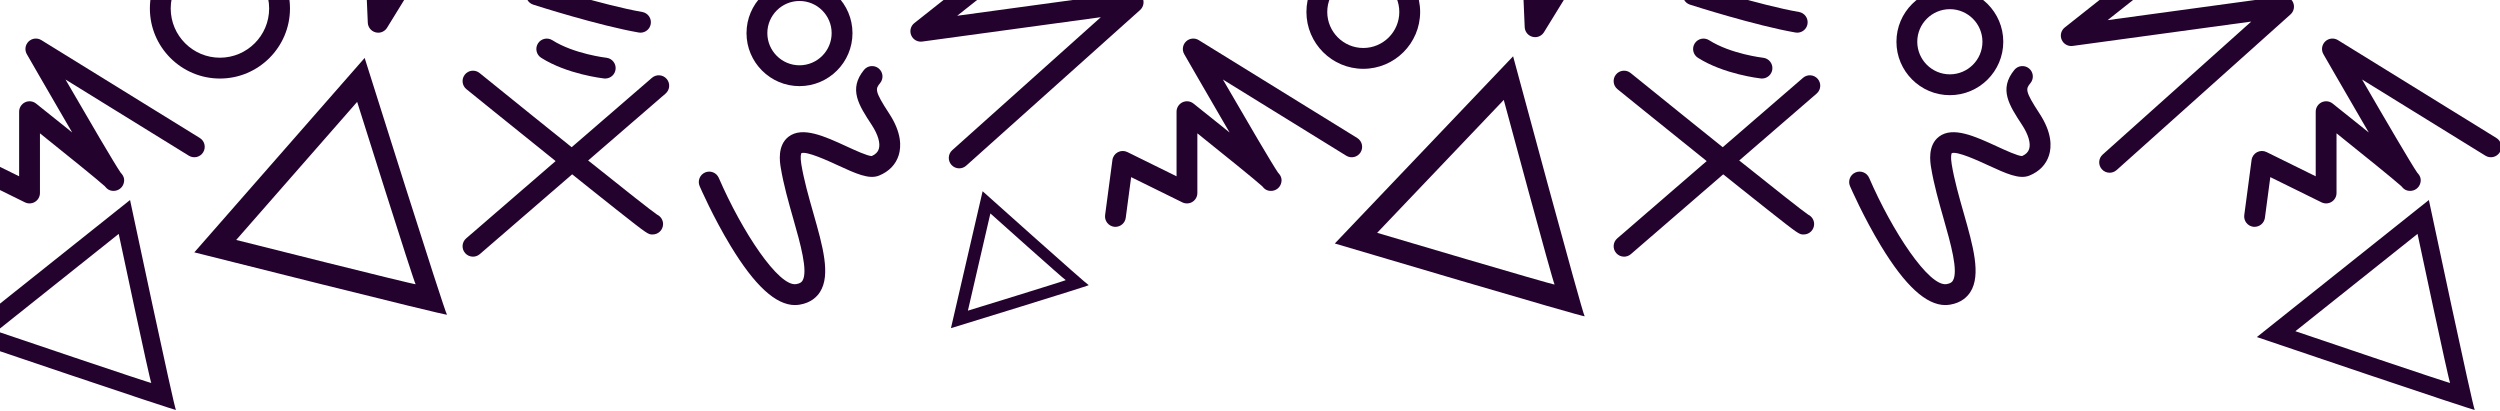 <svg width="1440" height="237" viewBox="0 0 1440 237" fill="none" xmlns="http://www.w3.org/2000/svg">
<path d="M74.91 115.2L-24.17 194.14C-24.17 194.14 102.33 237.08 101.33 236.09C100.34 235.1 74.91 115.21 74.91 115.21V115.2ZM-1.98 190.78L68.38 134.72C68.38 134.72 86.44 219.86 87.14 220.56C87.84 221.26 -1.99 190.77 -1.99 190.77L-1.98 190.78Z" fill="#23022E"/>
<path d="M1399.03 115.2L1299.95 194.14C1299.95 194.14 1426.45 237.08 1425.45 236.09C1424.46 235.1 1399.03 115.21 1399.03 115.21V115.2ZM1322.14 190.78L1392.5 134.72C1392.5 134.72 1410.56 219.86 1411.26 220.56C1411.96 221.26 1322.13 190.77 1322.13 190.77L1322.14 190.78Z" fill="#23022E"/>
<path d="M565.99 110.16L547.75 189.02C547.75 189.02 627.99 164.39 627.1 164.24C626.21 164.09 565.99 110.16 565.99 110.16ZM557.51 178.94L570.46 122.94C570.46 122.94 613.23 161.23 613.86 161.34C614.49 161.45 557.51 178.94 557.51 178.94Z" fill="#23022E"/>
<path d="M210.04 33.37L111.93 145.36C111.93 145.36 258.71 182.35 257.46 181.24C256.21 180.13 210.04 33.37 210.04 33.37ZM136.05 138.21L205.72 58.68C205.72 58.68 238.51 162.9 239.39 163.69C240.27 164.48 136.04 138.21 136.04 138.21H136.05Z" fill="#23022E"/>
<path d="M871.54 32.44L768.85 140.25C768.85 140.25 913.96 183.32 912.76 182.16C911.56 181 871.55 32.44 871.55 32.44H871.54ZM793.24 134.11L866.17 57.55C866.17 57.55 894.58 163.05 895.44 163.87C896.3 164.69 793.25 134.11 793.25 134.11H793.24Z" fill="#23022E"/>
<path d="M-24.17 130.67C-24.43 130.67 -24.7 130.65 -24.97 130.62C-28.25 130.18 -30.56 127.17 -30.13 123.88L-25.92 92.17C-25.67 90.25 -24.5 88.58 -22.8 87.67C-21.09 86.76 -19.06 86.73 -17.32 87.58L11.02 101.55V64.34C11.02 62.04 12.34 59.94 14.42 58.93C16.5 57.93 18.96 58.21 20.76 59.64C20.87 59.73 30.82 67.65 41.59 76.32C40.25 74.04 38.85 71.63 37.38 69.11C26.46 50.37 15.56 31.39 15.45 31.2C14.08 28.82 14.51 25.81 16.48 23.9C18.45 21.99 21.47 21.66 23.81 23.1L115.08 79.47C117.9 81.21 118.77 84.91 117.03 87.73C115.29 90.55 111.59 91.43 108.77 89.68L37.72 45.8C51.21 69.11 66.11 94.54 69.42 99.34C71.02 101.03 72.14 103.06 71.14 105.92C70.3 108.33 68 109.95 65.45 109.95C63.12 109.95 61.7 108.97 60.32 107.22C56.4 103.66 38.32 89.05 23.01 76.79V111.17C23.01 113.24 21.94 115.17 20.18 116.26C18.42 117.36 16.22 117.46 14.36 116.55L-15.13 102.02L-18.24 125.44C-18.64 128.46 -21.22 130.65 -24.18 130.65L-24.17 130.67Z" fill="#23022E"/>
<path d="M642.5 130.67C642.24 130.67 641.97 130.65 641.7 130.62C638.42 130.18 636.11 127.17 636.54 123.88L640.75 92.17C641 90.25 642.17 88.58 643.87 87.67C645.58 86.76 647.61 86.73 649.35 87.58L677.69 101.55V64.34C677.69 62.04 679.01 59.94 681.09 58.93C683.16 57.93 685.63 58.21 687.43 59.64C687.54 59.73 697.49 67.65 708.26 76.32C706.92 74.04 705.52 71.63 704.05 69.11C693.13 50.37 682.23 31.39 682.12 31.2C680.75 28.82 681.18 25.81 683.15 23.9C685.12 21.99 688.14 21.66 690.48 23.11L781.75 79.48C784.57 81.22 785.44 84.92 783.7 87.74C781.96 90.56 778.26 91.44 775.44 89.69L704.39 45.81C717.88 69.12 732.78 94.55 736.09 99.35C737.69 101.04 738.81 103.07 737.81 105.93C736.97 108.34 734.67 109.96 732.12 109.96C729.79 109.96 728.37 108.98 726.99 107.23C723.07 103.67 704.99 89.06 689.68 76.8V111.18C689.68 113.25 688.61 115.18 686.85 116.27C685.09 117.37 682.89 117.47 681.03 116.56L651.54 102.03L648.43 125.45C648.03 128.47 645.45 130.66 642.49 130.66L642.5 130.67Z" fill="#23022E"/>
<path d="M1298.66 130.67C1298.4 130.67 1298.13 130.65 1297.86 130.62C1294.57 130.18 1292.27 127.17 1292.7 123.88L1296.91 92.17C1297.16 90.25 1298.33 88.58 1300.03 87.67C1301.73 86.76 1303.77 86.73 1305.51 87.58L1333.85 101.55V64.34C1333.85 62.04 1335.17 59.94 1337.25 58.93C1339.33 57.93 1341.79 58.21 1343.59 59.64C1343.7 59.73 1353.64 67.65 1364.42 76.32C1363.08 74.04 1361.68 71.63 1360.21 69.11C1349.29 50.37 1338.39 31.39 1338.28 31.2C1336.91 28.82 1337.34 25.81 1339.31 23.9C1341.28 21.99 1344.3 21.66 1346.64 23.1L1437.91 79.47C1440.73 81.21 1441.6 84.91 1439.86 87.73C1438.12 90.55 1434.42 91.43 1431.6 89.68L1360.55 45.8C1374.04 69.11 1388.94 94.54 1392.25 99.34C1393.85 101.03 1394.97 103.06 1393.97 105.92C1393.13 108.33 1390.83 109.95 1388.28 109.95C1385.95 109.95 1384.53 108.97 1383.15 107.22C1379.22 103.66 1361.15 89.05 1345.84 76.79V111.17C1345.84 113.24 1344.77 115.17 1343.01 116.26C1341.25 117.36 1339.05 117.46 1337.19 116.55L1307.7 102.02L1304.59 125.44C1304.19 128.46 1301.61 130.65 1298.65 130.65L1298.66 130.67Z" fill="#23022E"/>
<path d="M217.84 18.82C217.34 18.82 216.83 18.76 216.33 18.63C213.78 17.97 211.96 15.71 211.85 13.08L207.51 -88.29L176.9 -31.02C175.73 -28.83 173.34 -27.6 170.88 -27.89C168.42 -28.19 166.4 -29.97 165.79 -32.37L149.06 -98.42C148.25 -101.63 150.19 -104.9 153.4 -105.71C156.61 -106.52 159.88 -104.58 160.69 -101.37L173.62 -50.33L207.27 -113.29C208.54 -115.68 211.26 -116.91 213.89 -116.31C216.53 -115.71 218.44 -113.42 218.55 -110.72L223 -6.99L283.19 -104.8C284.93 -107.62 288.62 -108.5 291.44 -106.77C294.26 -105.03 295.14 -101.34 293.41 -98.52L222.95 15.98C221.84 17.78 219.89 18.84 217.84 18.84V18.82Z" fill="#23022E"/>
<path d="M884.22 21.39C883.72 21.39 883.21 21.33 882.71 21.2C880.16 20.54 878.34 18.28 878.23 15.65L873.89 -85.72L843.28 -28.45C842.11 -26.27 839.72 -25.03 837.26 -25.32C834.8 -25.62 832.78 -27.4 832.17 -29.8L815.44 -95.85C814.63 -99.06 816.57 -102.33 819.78 -103.14C822.99 -103.95 826.26 -102.01 827.07 -98.8L840 -47.76L873.65 -110.72C874.92 -113.1 877.63 -114.34 880.27 -113.74C882.91 -113.14 884.82 -110.85 884.93 -108.15L889.38 -4.42L949.57 -102.23C951.31 -105.05 955 -105.93 957.82 -104.2C960.64 -102.46 961.52 -98.77 959.79 -95.95L889.33 18.55C888.22 20.35 886.27 21.41 884.22 21.41V21.39Z" fill="#23022E"/>
<path d="M552.5 96.97C550.85 96.97 549.21 96.3 548.03 94.97C545.82 92.5 546.03 88.71 548.5 86.5L634.08 9.9L531.2 23.94C528.52 24.31 525.93 22.83 524.87 20.34C523.81 17.85 524.55 14.96 526.67 13.29L582.66 -31L530.14 -34.67C526.83 -34.9 524.34 -37.77 524.57 -41.07C524.8 -44.38 527.68 -46.87 530.97 -46.64L598.95 -41.9C601.42 -41.73 603.53 -40.05 604.26 -37.69C604.99 -35.32 604.19 -32.75 602.25 -31.21L551.33 9.08L651.87 -4.64C654.48 -5 657.02 -3.61 658.13 -1.21C659.24 1.18 658.65 4.02 656.68 5.78L556.51 95.44C555.36 96.46 553.94 96.97 552.51 96.97H552.5Z" fill="#23022E"/>
<path d="M1215.14 99.49C1213.49 99.49 1211.85 98.82 1210.67 97.49C1208.46 95.02 1208.67 91.23 1211.14 89.02L1296.72 12.42L1193.85 26.46C1191.17 26.82 1188.58 25.35 1187.52 22.87C1186.46 20.38 1187.2 17.49 1189.32 15.81L1245.31 -28.48L1192.79 -32.15C1189.48 -32.38 1186.99 -35.25 1187.22 -38.55C1187.45 -41.85 1190.31 -44.35 1193.62 -44.12L1261.6 -39.38C1264.07 -39.21 1266.18 -37.53 1266.91 -35.17C1267.64 -32.8 1266.84 -30.23 1264.9 -28.69L1213.98 11.6L1314.52 -2.12C1317.13 -2.48 1319.67 -1.09 1320.78 1.31C1321.89 3.7 1321.3 6.54 1319.34 8.3L1219.17 97.96C1218.02 98.98 1216.59 99.49 1215.17 99.49H1215.14Z" fill="#23022E"/>
<path d="M272.44 147.84C270.76 147.84 269.08 147.14 267.9 145.76C265.73 143.25 266.01 139.46 268.52 137.3L375.53 44.82C378.04 42.66 381.83 42.93 383.99 45.44C386.16 47.95 385.88 51.74 383.37 53.9L276.36 146.38C275.23 147.36 273.83 147.84 272.44 147.84Z" fill="#23022E"/>
<path d="M375.93 135.07C373.34 135.07 373.24 135.07 355.3 120.91C346.63 114.07 334.68 104.53 319.77 92.57C294.4 72.21 268.92 51.59 268.67 51.38C266.09 49.3 265.7 45.52 267.78 42.94C269.86 40.36 273.64 39.97 276.22 42.05C314.34 72.91 372.5 119.67 378.52 123.65C380.54 124.62 381.93 126.68 381.93 129.06C381.93 132.37 379.24 135.06 375.93 135.06V135.07Z" fill="#23022E"/>
<path d="M935.46 147.84C933.78 147.84 932.1 147.14 930.92 145.76C928.75 143.25 929.03 139.46 931.54 137.3L1038.55 44.82C1041.06 42.65 1044.85 42.93 1047.01 45.44C1049.17 47.95 1048.9 51.74 1046.39 53.9L939.38 146.38C938.25 147.36 936.85 147.84 935.46 147.84Z" fill="#23022E"/>
<path d="M1038.94 135.07C1036.35 135.07 1036.25 135.07 1018.31 120.91C1009.64 114.07 997.69 104.53 982.78 92.57C957.41 72.21 931.93 51.59 931.68 51.38C929.1 49.3 928.71 45.52 930.79 42.94C932.87 40.36 936.65 39.97 939.23 42.05C977.35 72.91 1035.51 119.67 1041.53 123.65C1043.55 124.62 1044.94 126.68 1044.94 129.06C1044.94 132.37 1042.25 135.06 1038.94 135.06V135.07Z" fill="#23022E"/>
<path d="M457.94 175.72C446.87 175.72 434.7 164.53 420.83 141.65C410.66 124.87 403.31 107.94 403 107.23C401.69 104.19 403.08 100.66 406.13 99.34C409.17 98.03 412.7 99.42 414.02 102.46C427.38 133.35 448.51 165.34 458.63 163.65C460.95 163.27 461.75 162.43 462.19 161.74C465.58 156.4 460.98 140.26 456.93 126.02C454.17 116.33 451.32 106.31 449.71 96.56C449.19 93.4 447.61 83.77 454.25 78.71C462.23 72.63 475.11 78.56 487.56 84.29C492.42 86.53 499.69 89.88 502.12 89.89C504.31 88.93 505.64 87.59 506.19 85.81C507.21 82.52 505.73 77.49 502.14 72C494.59 60.48 488.63 51.38 497.66 40.27C499.75 37.7 503.53 37.31 506.1 39.4C508.67 41.49 509.06 45.27 506.97 47.84C504.28 51.15 503.47 52.14 512.18 65.43C519.42 76.48 519.15 84.55 517.66 89.37C516 94.72 512.09 98.79 506.35 101.13C500.57 103.49 493.01 100.01 482.54 95.19C476.7 92.5 464.6 86.93 461.57 88.24C461.42 88.56 460.83 90.17 461.56 94.61C463.05 103.68 465.81 113.37 468.48 122.73C473.91 141.81 478.6 158.29 472.33 168.17C470.59 170.92 467.13 174.42 460.58 175.49C459.71 175.63 458.84 175.7 457.96 175.7L457.94 175.72Z" fill="#23022E"/>
<path d="M1120.55 175.72C1109.48 175.72 1097.31 164.53 1083.44 141.65C1073.27 124.87 1065.92 107.94 1065.61 107.23C1064.3 104.19 1065.69 100.66 1068.74 99.34C1071.78 98.03 1075.31 99.42 1076.63 102.46C1089.99 133.35 1111.12 165.34 1121.24 163.65C1123.56 163.27 1124.36 162.43 1124.8 161.74C1128.19 156.4 1123.59 140.26 1119.54 126.02C1116.78 116.33 1113.93 106.31 1112.32 96.56C1111.8 93.4 1110.22 83.77 1116.86 78.71C1124.84 72.63 1137.72 78.56 1150.16 84.29C1155.02 86.53 1162.29 89.88 1164.72 89.89C1166.91 88.93 1168.24 87.59 1168.79 85.81C1169.81 82.52 1168.33 77.49 1164.74 72C1157.19 60.48 1151.23 51.38 1160.26 40.27C1162.35 37.7 1166.13 37.31 1168.7 39.4C1171.27 41.49 1171.66 45.27 1169.57 47.84C1166.88 51.15 1166.07 52.14 1174.78 65.43C1182.02 76.48 1181.75 84.55 1180.26 89.37C1178.6 94.72 1174.69 98.79 1168.96 101.13C1163.18 103.49 1155.62 100.01 1145.15 95.19C1139.31 92.5 1127.21 86.93 1124.19 88.24C1124.03 88.56 1123.45 90.17 1124.18 94.61C1125.67 103.68 1128.43 113.37 1131.1 122.73C1136.53 141.81 1141.22 158.29 1134.95 168.17C1133.21 170.92 1129.75 174.42 1123.2 175.49C1122.33 175.63 1121.46 175.7 1120.58 175.7L1120.55 175.72Z" fill="#23022E"/>
<path d="M368.93 18.82C368.59 18.82 368.25 18.79 367.9 18.73C344.85 14.74 308.68 3.17 307.15 2.68C303.99 1.67 302.26 -1.71 303.27 -4.87C304.28 -8.02 307.66 -9.76 310.82 -8.75C311.19 -8.63 347.73 3.06 369.94 6.9C373.21 7.47 375.39 10.57 374.83 13.84C374.32 16.76 371.79 18.82 368.93 18.82Z" fill="#23022E"/>
<path d="M348.63 45.24C348.41 45.24 348.19 45.23 347.96 45.2C347.09 45.1 326.59 42.74 311.72 33.29C308.92 31.51 308.1 27.81 309.87 25.01C311.65 22.21 315.35 21.39 318.15 23.16C330.64 31.09 349.1 33.25 349.29 33.27C352.58 33.64 354.95 36.61 354.58 39.9C354.24 42.97 351.64 45.23 348.63 45.23V45.24Z" fill="#23022E"/>
<path d="M1035.22 18.82C1034.88 18.82 1034.54 18.79 1034.19 18.73C1011.14 14.74 974.97 3.17 973.44 2.68C970.28 1.67 968.55 -1.71 969.56 -4.87C970.57 -8.02 973.95 -9.76 977.11 -8.75C977.48 -8.63 1014.02 3.06 1036.23 6.9C1039.49 7.47 1041.68 10.57 1041.12 13.84C1040.62 16.76 1038.08 18.82 1035.21 18.82H1035.22Z" fill="#23022E"/>
<path d="M1014.92 45.24C1014.7 45.24 1014.47 45.23 1014.25 45.2C1013.38 45.1 992.88 42.74 978.01 33.29C975.21 31.51 974.38 27.81 976.16 25.01C977.94 22.21 981.64 21.38 984.44 23.16C996.99 31.13 1015.39 33.25 1015.57 33.27C1018.86 33.64 1021.24 36.6 1020.87 39.89C1020.53 42.96 1017.93 45.23 1014.91 45.23L1014.92 45.24Z" fill="#23022E"/>
<path d="M126.68 45.24C104.43 45.24 86.33 27.14 86.33 4.89C86.33 -17.36 104.43 -35.46 126.68 -35.46C148.93 -35.46 167.03 -17.36 167.03 4.89C167.03 27.14 148.93 45.24 126.68 45.24ZM126.68 -23.46C111.05 -23.46 98.33 -10.74 98.33 4.89C98.33 20.52 111.05 33.24 126.68 33.24C142.31 33.24 155.03 20.52 155.03 4.89C155.03 -10.74 142.31 -23.46 126.68 -23.46Z" fill="#23022E"/>
<path d="M785.25 39.64C767.19 39.64 752.5 24.95 752.5 6.89C752.5 -11.17 767.19 -25.86 785.25 -25.86C803.31 -25.86 818 -11.17 818 6.89C818 24.95 803.31 39.64 785.25 39.64ZM785.25 -13.86C773.81 -13.86 764.5 -4.55 764.5 6.89C764.5 18.33 773.81 27.64 785.25 27.64C796.69 27.64 806 18.33 806 6.89C806 -4.55 796.69 -13.86 785.25 -13.86Z" fill="#23022E"/>
<path d="M1123.12 54.82C1106.15 54.82 1092.35 41.02 1092.35 24.05C1092.35 7.08 1106.15 -6.72 1123.12 -6.72C1140.09 -6.72 1153.89 7.08 1153.89 24.05C1153.89 41.02 1140.09 54.82 1123.12 54.82ZM1123.12 5.28C1112.77 5.28 1104.35 13.7 1104.35 24.05C1104.35 34.4 1112.77 42.82 1123.12 42.82C1133.47 42.82 1141.89 34.4 1141.89 24.05C1141.89 13.7 1133.47 5.28 1123.12 5.28Z" fill="#23022E"/>
<path d="M460.51 49.61C443.68 49.61 429.99 35.92 429.99 19.09C429.99 2.26 443.68 -11.43 460.51 -11.43C477.34 -11.43 491.03 2.26 491.03 19.09C491.03 35.92 477.34 49.61 460.51 49.61ZM460.51 0.57C450.3 0.57 441.99 8.88 441.99 19.09C441.99 29.3 450.3 37.61 460.51 37.61C470.72 37.61 479.03 29.3 479.03 19.09C479.03 8.88 470.72 0.57 460.51 0.57Z" fill="#23022E"/>
</svg>
